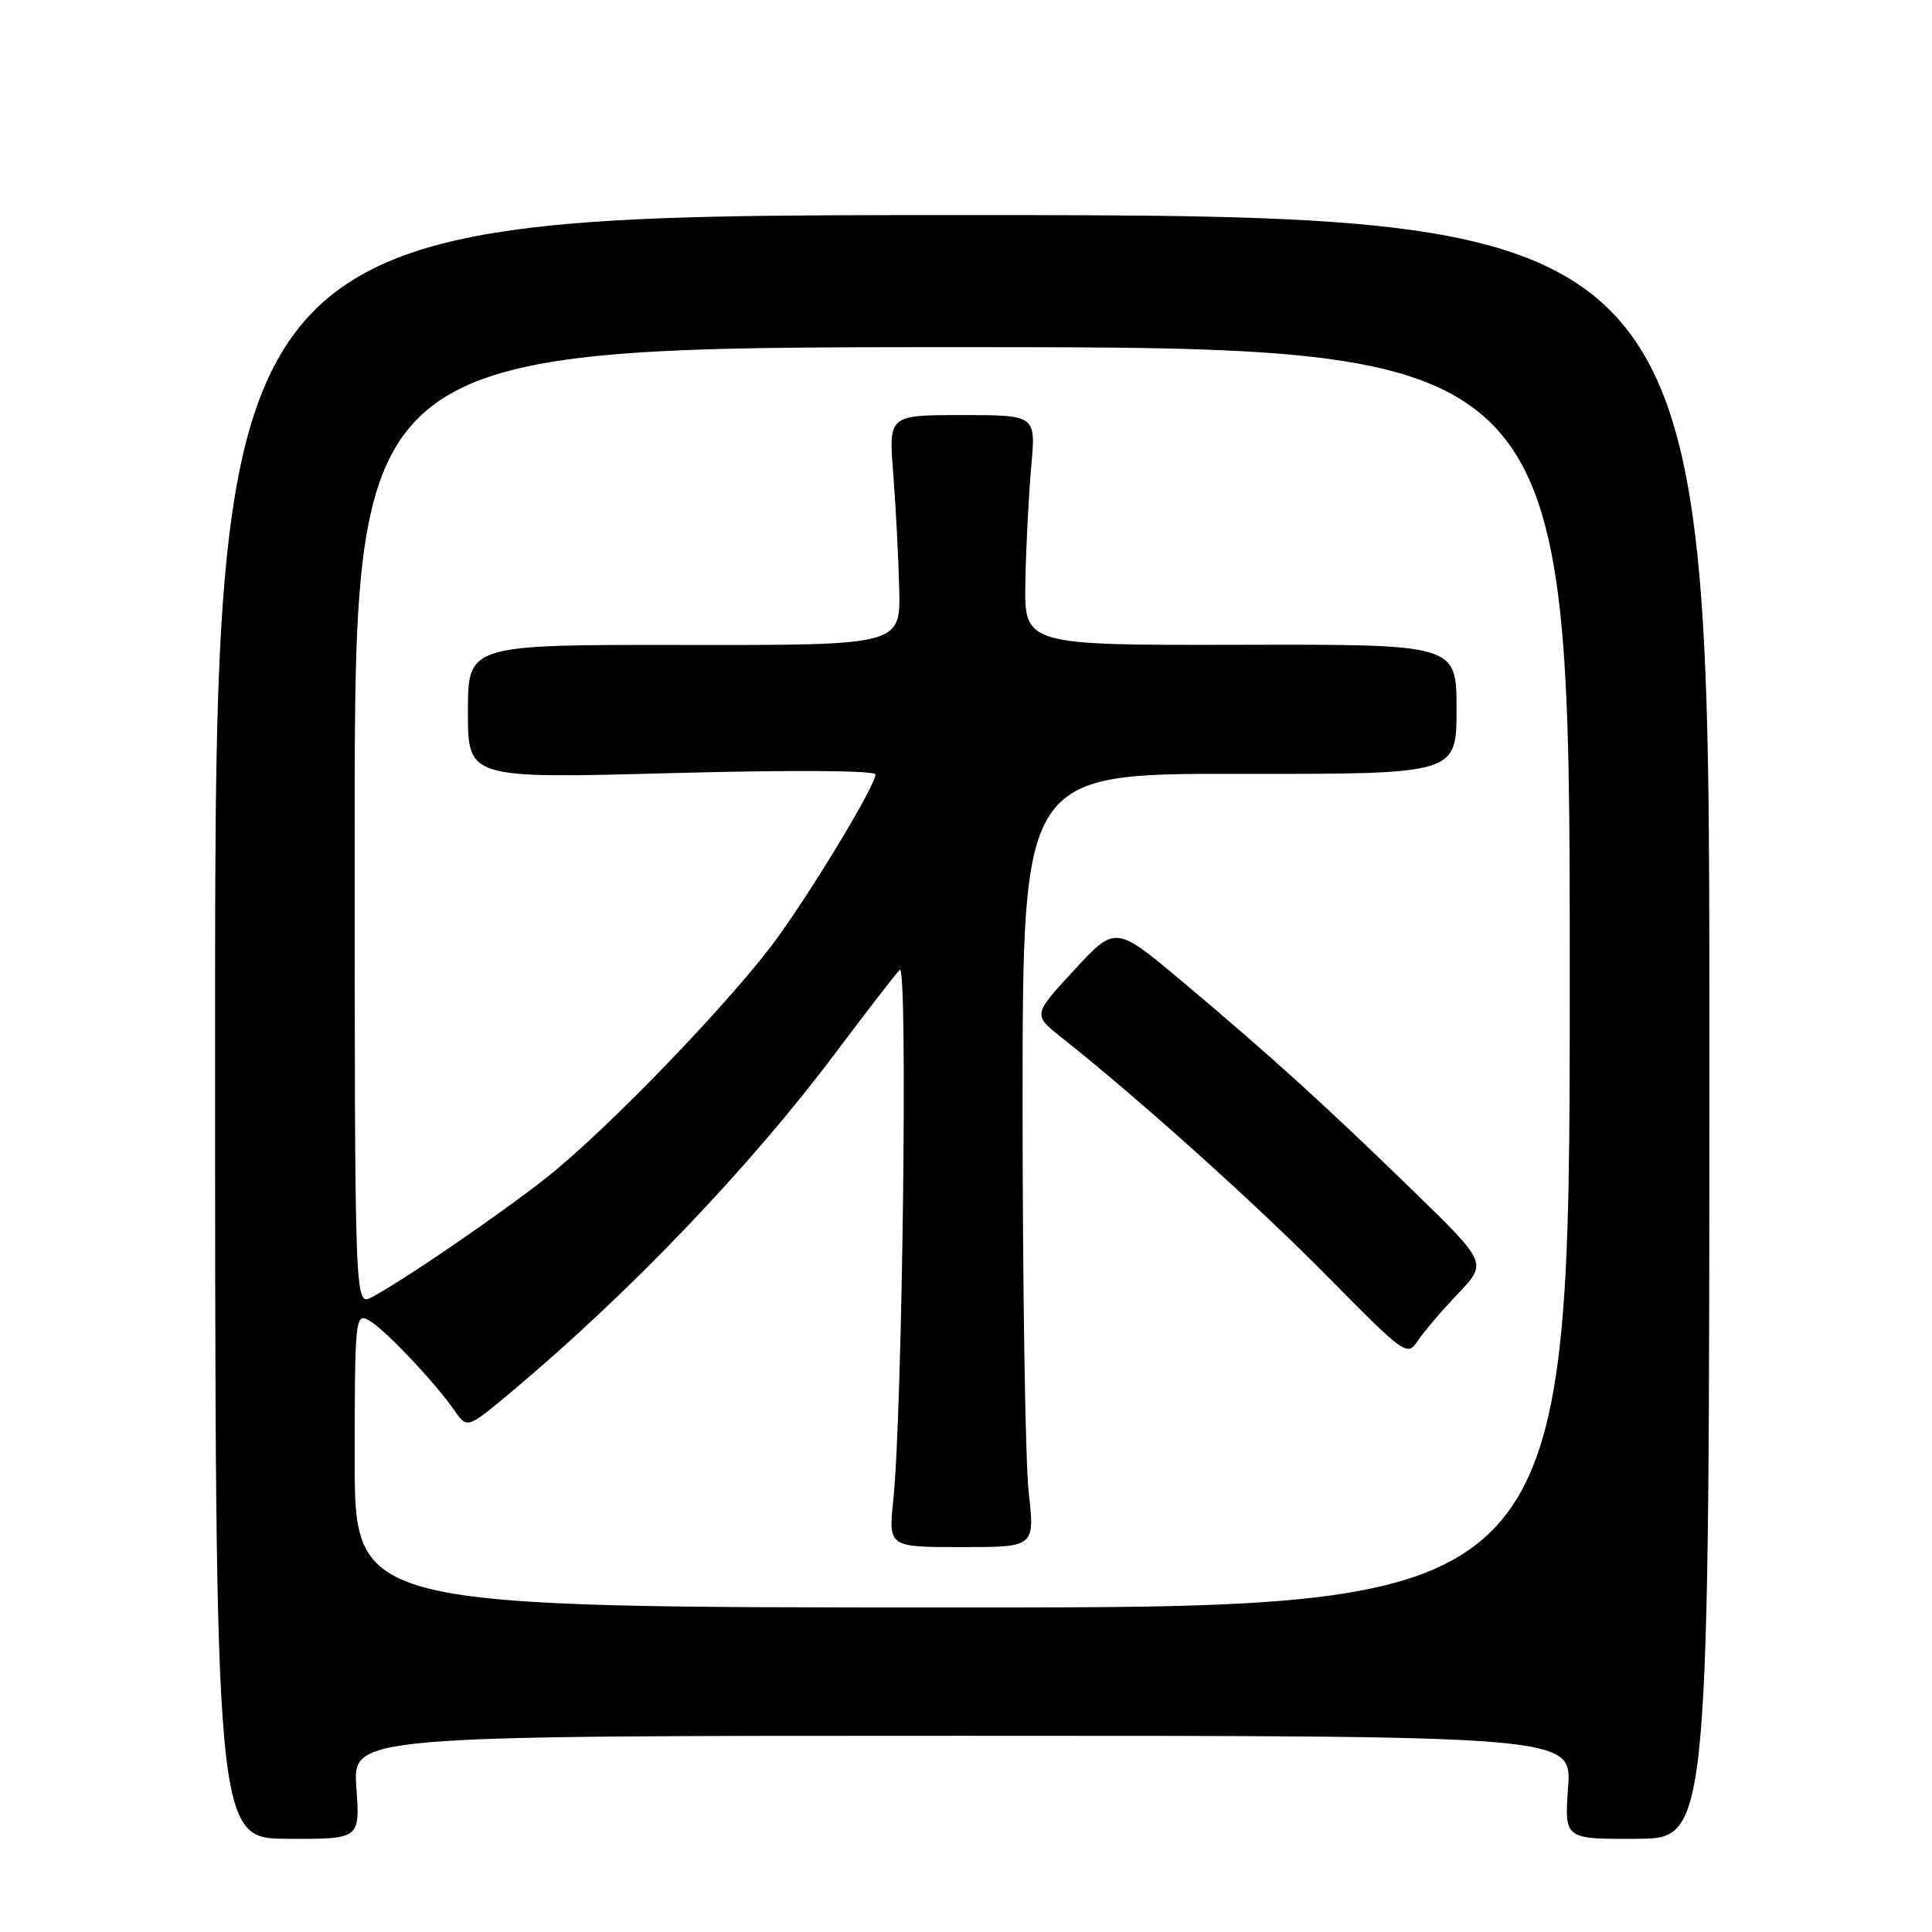 <?xml version="1.0" encoding="UTF-8" standalone="no"?>
<!DOCTYPE svg PUBLIC "-//W3C//DTD SVG 1.1//EN" "http://www.w3.org/Graphics/SVG/1.1/DTD/svg11.dtd" >
<svg xmlns="http://www.w3.org/2000/svg" xmlns:xlink="http://www.w3.org/1999/xlink" version="1.1" viewBox="0 0 256 256">
 <g >
 <path fill="currentColor"
d=" M 47.22 236.85 C 46.73 230.00 46.73 230.00 127.50 230.00 C 208.27 230.00 208.27 230.00 207.78 236.85 C 207.29 243.70 207.29 243.70 216.89 243.65 C 226.50 243.61 226.50 243.61 226.50 136.05 C 226.50 28.50 226.50 28.50 127.50 28.50 C 28.50 28.50 28.50 28.50 28.50 136.05 C 28.50 243.61 28.50 243.61 38.11 243.65 C 47.71 243.70 47.71 243.70 47.22 236.85 Z  M 47.00 193.46 C 47.00 174.91 47.09 173.98 48.81 174.90 C 50.80 175.96 57.57 183.08 60.23 186.91 C 61.91 189.32 61.91 189.32 67.71 184.47 C 83.45 171.29 99.37 154.64 110.72 139.50 C 114.85 134.00 118.68 129.05 119.23 128.50 C 120.31 127.43 119.58 187.00 118.37 198.75 C 117.72 205.00 117.72 205.00 127.42 205.00 C 137.12 205.00 137.12 205.00 136.31 197.75 C 135.86 193.76 135.50 170.70 135.50 146.50 C 135.50 102.50 135.50 102.50 164.25 102.54 C 193.00 102.58 193.00 102.58 193.00 93.98 C 193.00 85.37 193.00 85.37 164.35 85.44 C 135.70 85.50 135.70 85.50 135.87 77.00 C 135.96 72.33 136.31 65.46 136.65 61.75 C 137.26 55.00 137.26 55.00 127.50 55.00 C 117.74 55.00 117.74 55.00 118.36 62.75 C 118.69 67.01 119.05 73.88 119.15 78.00 C 119.33 85.50 119.33 85.50 90.66 85.46 C 62.00 85.42 62.00 85.42 62.00 94.30 C 62.00 103.17 62.00 103.17 89.00 102.44 C 105.03 102.01 116.00 102.09 116.00 102.62 C 116.00 104.01 108.50 116.55 103.25 123.93 C 97.62 131.86 80.78 149.41 72.50 155.97 C 66.41 160.80 53.36 169.74 49.25 171.89 C 47.00 173.07 47.00 173.07 47.00 109.54 C 47.00 46.00 47.00 46.00 127.50 46.00 C 208.00 46.00 208.00 46.00 208.00 129.50 C 208.00 213.00 208.00 213.00 127.50 213.00 C 47.00 213.00 47.00 213.00 47.00 193.46 Z  M 193.19 171.42 C 197.07 167.35 197.07 167.35 187.29 157.83 C 175.51 146.37 168.40 139.92 156.65 130.05 C 147.80 122.62 147.80 122.62 142.33 128.54 C 136.86 134.47 136.86 134.47 140.67 137.48 C 151.05 145.72 166.49 159.60 175.92 169.16 C 186.17 179.55 186.47 179.77 187.87 177.66 C 188.65 176.47 191.05 173.67 193.19 171.42 Z "/>
</g>
</svg>